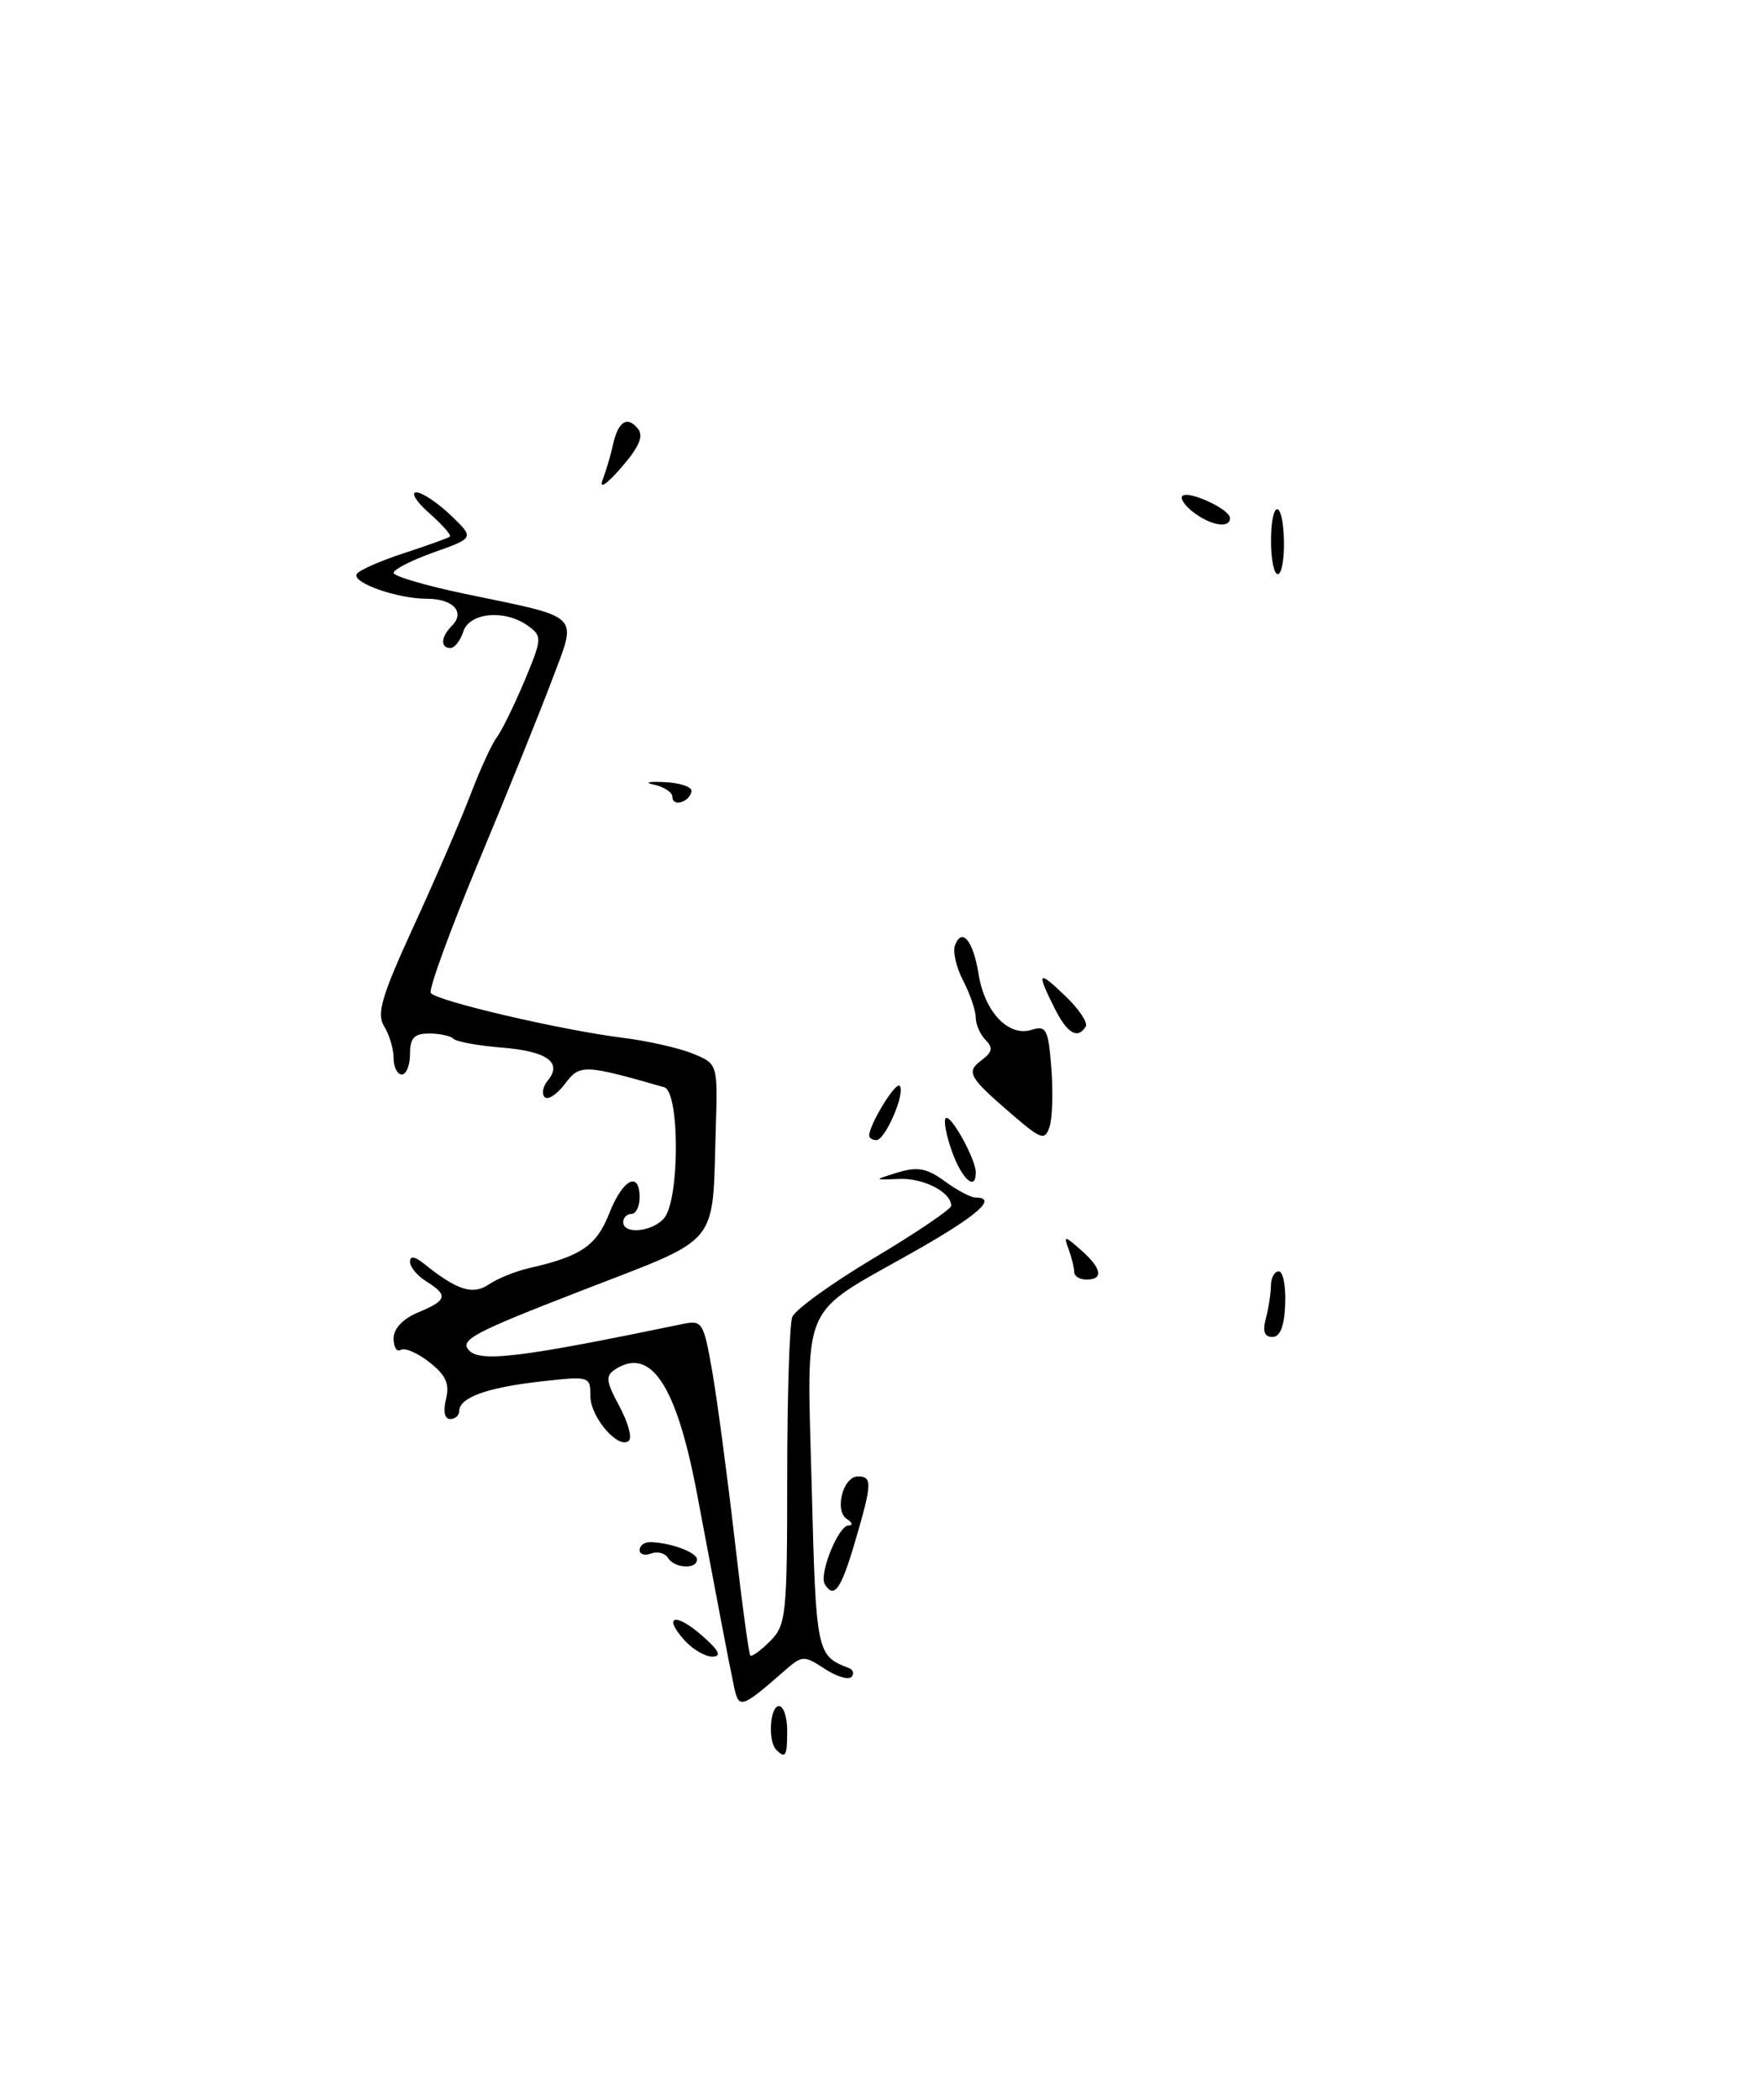 <?xml version="1.0" encoding="UTF-8" standalone="no"?>
<!DOCTYPE svg PUBLIC "-//W3C//DTD SVG 1.1//EN" "http://www.w3.org/Graphics/SVG/1.1/DTD/svg11.dtd" >
<svg xmlns="http://www.w3.org/2000/svg" xmlns:xlink="http://www.w3.org/1999/xlink" version="1.1" viewBox="0 0 215 256">
 <g >
 <path fill="currentColor"
d=" M 94.67 213.33 C 93.62 212.29 93.89 208.00 95.00 208.00 C 95.55 208.00 96.00 209.35 96.00 211.00 C 96.00 214.11 95.80 214.46 94.67 213.33 Z  M 89.56 205.84 C 89.28 204.55 88.58 201.03 88.01 198.00 C 87.44 194.97 86.07 187.78 84.98 182.00 C 82.49 168.89 79.38 164.16 75.05 166.93 C 73.82 167.73 73.88 168.37 75.51 171.39 C 76.56 173.33 77.10 175.24 76.71 175.62 C 75.50 176.83 72.00 172.81 72.00 170.22 C 72.00 167.77 71.92 167.75 65.80 168.44 C 59.33 169.18 56.00 170.40 56.00 172.04 C 56.00 172.57 55.50 173.00 54.89 173.00 C 54.22 173.00 54.02 172.05 54.39 170.57 C 54.86 168.72 54.38 167.66 52.38 166.09 C 50.94 164.95 49.37 164.27 48.88 164.57 C 48.40 164.87 48.00 164.25 48.00 163.18 C 48.00 161.97 49.13 160.78 51.00 160.00 C 54.53 158.54 54.69 157.91 52.00 156.23 C 50.90 155.55 50.00 154.47 50.00 153.84 C 50.00 153.07 50.58 153.16 51.75 154.10 C 55.76 157.32 57.67 157.92 59.63 156.58 C 60.66 155.88 62.85 154.99 64.50 154.61 C 70.86 153.17 72.74 151.88 74.30 147.93 C 75.94 143.75 78.00 142.68 78.00 146.00 C 78.00 147.10 77.55 148.00 77.00 148.00 C 76.45 148.00 76.00 148.45 76.00 149.00 C 76.00 150.54 79.60 150.18 81.00 148.50 C 82.90 146.21 82.90 133.09 81.00 132.55 C 71.18 129.74 70.71 129.73 68.89 132.15 C 67.92 133.43 66.82 134.15 66.43 133.76 C 66.03 133.37 66.20 132.46 66.80 131.74 C 68.63 129.54 66.72 128.16 61.22 127.72 C 58.33 127.49 55.67 127.00 55.31 126.65 C 54.96 126.29 53.62 126.00 52.33 126.00 C 50.51 126.00 50.00 126.55 50.00 128.50 C 50.00 129.88 49.55 131.00 49.00 131.00 C 48.45 131.00 48.00 130.09 48.00 128.99 C 48.00 127.88 47.48 126.14 46.85 125.13 C 45.90 123.61 46.53 121.46 50.46 112.89 C 53.09 107.18 56.19 99.98 57.37 96.90 C 58.54 93.82 59.99 90.67 60.58 89.90 C 61.17 89.13 62.68 86.05 63.94 83.07 C 66.11 77.87 66.14 77.57 64.42 76.32 C 61.62 74.27 57.25 74.65 56.50 77.00 C 56.15 78.10 55.45 79.00 54.93 79.00 C 53.67 79.00 53.76 77.64 55.11 76.29 C 56.77 74.63 55.26 73.00 52.09 73.00 C 48.44 73.00 42.86 71.03 43.51 69.98 C 43.79 69.52 46.38 68.38 49.26 67.44 C 52.14 66.50 54.66 65.59 54.87 65.42 C 55.07 65.24 53.94 63.97 52.37 62.58 C 50.79 61.20 50.07 60.05 50.76 60.03 C 51.45 60.01 53.33 61.26 54.94 62.79 C 57.86 65.58 57.86 65.58 52.93 67.33 C 50.22 68.29 48.00 69.42 48.00 69.84 C 48.00 70.25 51.92 71.40 56.71 72.40 C 71.06 75.38 70.39 74.73 67.39 82.71 C 65.99 86.45 61.97 96.42 58.44 104.88 C 54.92 113.33 52.26 120.61 52.53 121.05 C 53.12 122.01 68.39 125.58 76.00 126.53 C 79.03 126.91 82.86 127.78 84.51 128.46 C 87.53 129.70 87.53 129.70 87.29 137.60 C 86.84 152.20 88.09 150.69 70.89 157.36 C 57.65 162.49 55.96 163.39 57.24 164.67 C 58.67 166.10 63.70 165.47 83.13 161.44 C 85.66 160.91 85.79 161.12 86.86 167.20 C 87.46 170.66 88.68 179.80 89.57 187.50 C 90.45 195.20 91.32 201.65 91.50 201.83 C 91.68 202.02 92.77 201.23 93.92 200.08 C 95.87 198.13 96.00 196.91 96.00 180.08 C 96.00 170.23 96.28 161.44 96.62 160.56 C 96.95 159.68 101.45 156.43 106.62 153.35 C 111.78 150.27 116.00 147.41 116.00 147.00 C 116.00 145.34 112.62 143.60 109.65 143.73 C 106.50 143.86 106.50 143.86 109.50 142.94 C 111.90 142.21 113.04 142.42 115.21 144.01 C 116.70 145.10 118.39 146.00 118.96 146.00 C 121.74 146.00 119.22 148.21 111.40 152.63 C 97.38 160.56 98.40 158.20 98.99 181.29 C 99.51 201.51 99.58 201.86 103.50 203.35 C 104.05 203.56 104.20 204.05 103.84 204.44 C 103.47 204.84 101.99 204.39 100.55 203.44 C 98.05 201.80 97.82 201.81 95.71 203.66 C 90.49 208.23 90.12 208.36 89.56 205.84 Z  M 83.49 199.99 C 80.76 196.97 82.36 196.54 85.63 199.42 C 87.68 201.21 88.04 201.95 86.90 201.97 C 86.03 201.99 84.49 201.10 83.49 199.99 Z  M 100.59 193.15 C 99.84 191.94 102.23 186.00 103.47 185.98 C 104.04 185.98 103.95 185.62 103.29 185.20 C 101.72 184.20 102.80 180.00 104.62 180.00 C 106.40 180.00 106.36 180.86 104.25 188.04 C 102.56 193.78 101.71 194.96 100.59 193.15 Z  M 81.46 189.93 C 81.09 189.34 80.17 189.11 79.40 189.40 C 78.63 189.70 78.00 189.50 78.00 188.97 C 78.00 188.44 78.56 188.01 79.25 188.01 C 81.70 188.04 85.00 189.25 85.00 190.12 C 85.00 191.36 82.25 191.22 81.46 189.93 Z  M 154.37 160.75 C 154.70 159.51 154.98 157.71 154.99 156.75 C 154.99 155.79 155.43 155.00 155.95 155.00 C 156.47 155.00 156.82 156.80 156.73 159.00 C 156.63 161.69 156.12 163.00 155.17 163.00 C 154.20 163.00 153.95 162.30 154.37 160.75 Z  M 131.00 155.08 C 131.00 154.58 130.70 153.34 130.33 152.33 C 129.70 150.60 129.78 150.61 131.83 152.40 C 134.36 154.63 134.62 156.00 132.50 156.00 C 131.68 156.00 131.00 155.59 131.00 155.08 Z  M 116.11 140.43 C 115.40 138.46 115.05 136.62 115.33 136.33 C 115.92 135.75 119.00 141.32 119.00 142.95 C 119.00 145.26 117.33 143.80 116.11 140.43 Z  M 106.00 138.45 C 106.00 137.12 109.20 131.87 109.71 132.38 C 110.48 133.14 107.97 139.00 106.88 139.00 C 106.40 139.00 106.00 138.75 106.00 138.45 Z  M 123.43 135.88 C 118.12 131.31 117.77 130.70 119.71 129.25 C 121.02 128.27 121.12 127.72 120.20 126.80 C 119.54 126.14 119.00 124.90 118.99 124.05 C 118.99 123.20 118.30 121.18 117.46 119.57 C 116.62 117.95 116.17 116.01 116.46 115.25 C 117.32 113.00 118.69 114.69 119.35 118.81 C 120.09 123.40 123.01 126.45 125.83 125.55 C 127.59 124.99 127.85 125.49 128.21 130.21 C 128.44 133.12 128.34 136.35 127.99 137.38 C 127.42 139.08 127.00 138.95 123.43 135.88 Z  M 128.57 122.85 C 126.37 118.43 126.58 118.22 129.96 121.47 C 131.59 123.03 132.69 124.69 132.41 125.15 C 131.41 126.76 130.14 125.99 128.57 122.85 Z  M 82.00 97.15 C 82.00 96.60 80.99 95.93 79.75 95.66 C 78.51 95.40 79.08 95.26 81.00 95.35 C 82.92 95.43 84.42 95.94 84.33 96.47 C 84.09 97.81 82.00 98.42 82.00 97.15 Z  M 155.00 66.00 C 155.00 60.78 156.48 60.78 156.58 66.00 C 156.62 68.20 156.29 70.00 155.83 70.00 C 155.37 70.00 155.00 68.20 155.00 66.00 Z  M 145.57 62.48 C 144.51 61.68 143.89 60.77 144.19 60.47 C 144.92 59.74 150.00 62.09 150.00 63.16 C 150.00 64.45 147.72 64.10 145.57 62.48 Z  M 73.49 58.50 C 73.91 57.40 74.48 55.48 74.75 54.24 C 75.37 51.39 76.48 50.66 77.79 52.26 C 78.52 53.15 77.95 54.49 75.77 57.00 C 73.96 59.08 73.04 59.69 73.49 58.50 Z "/>
</g>
</svg>